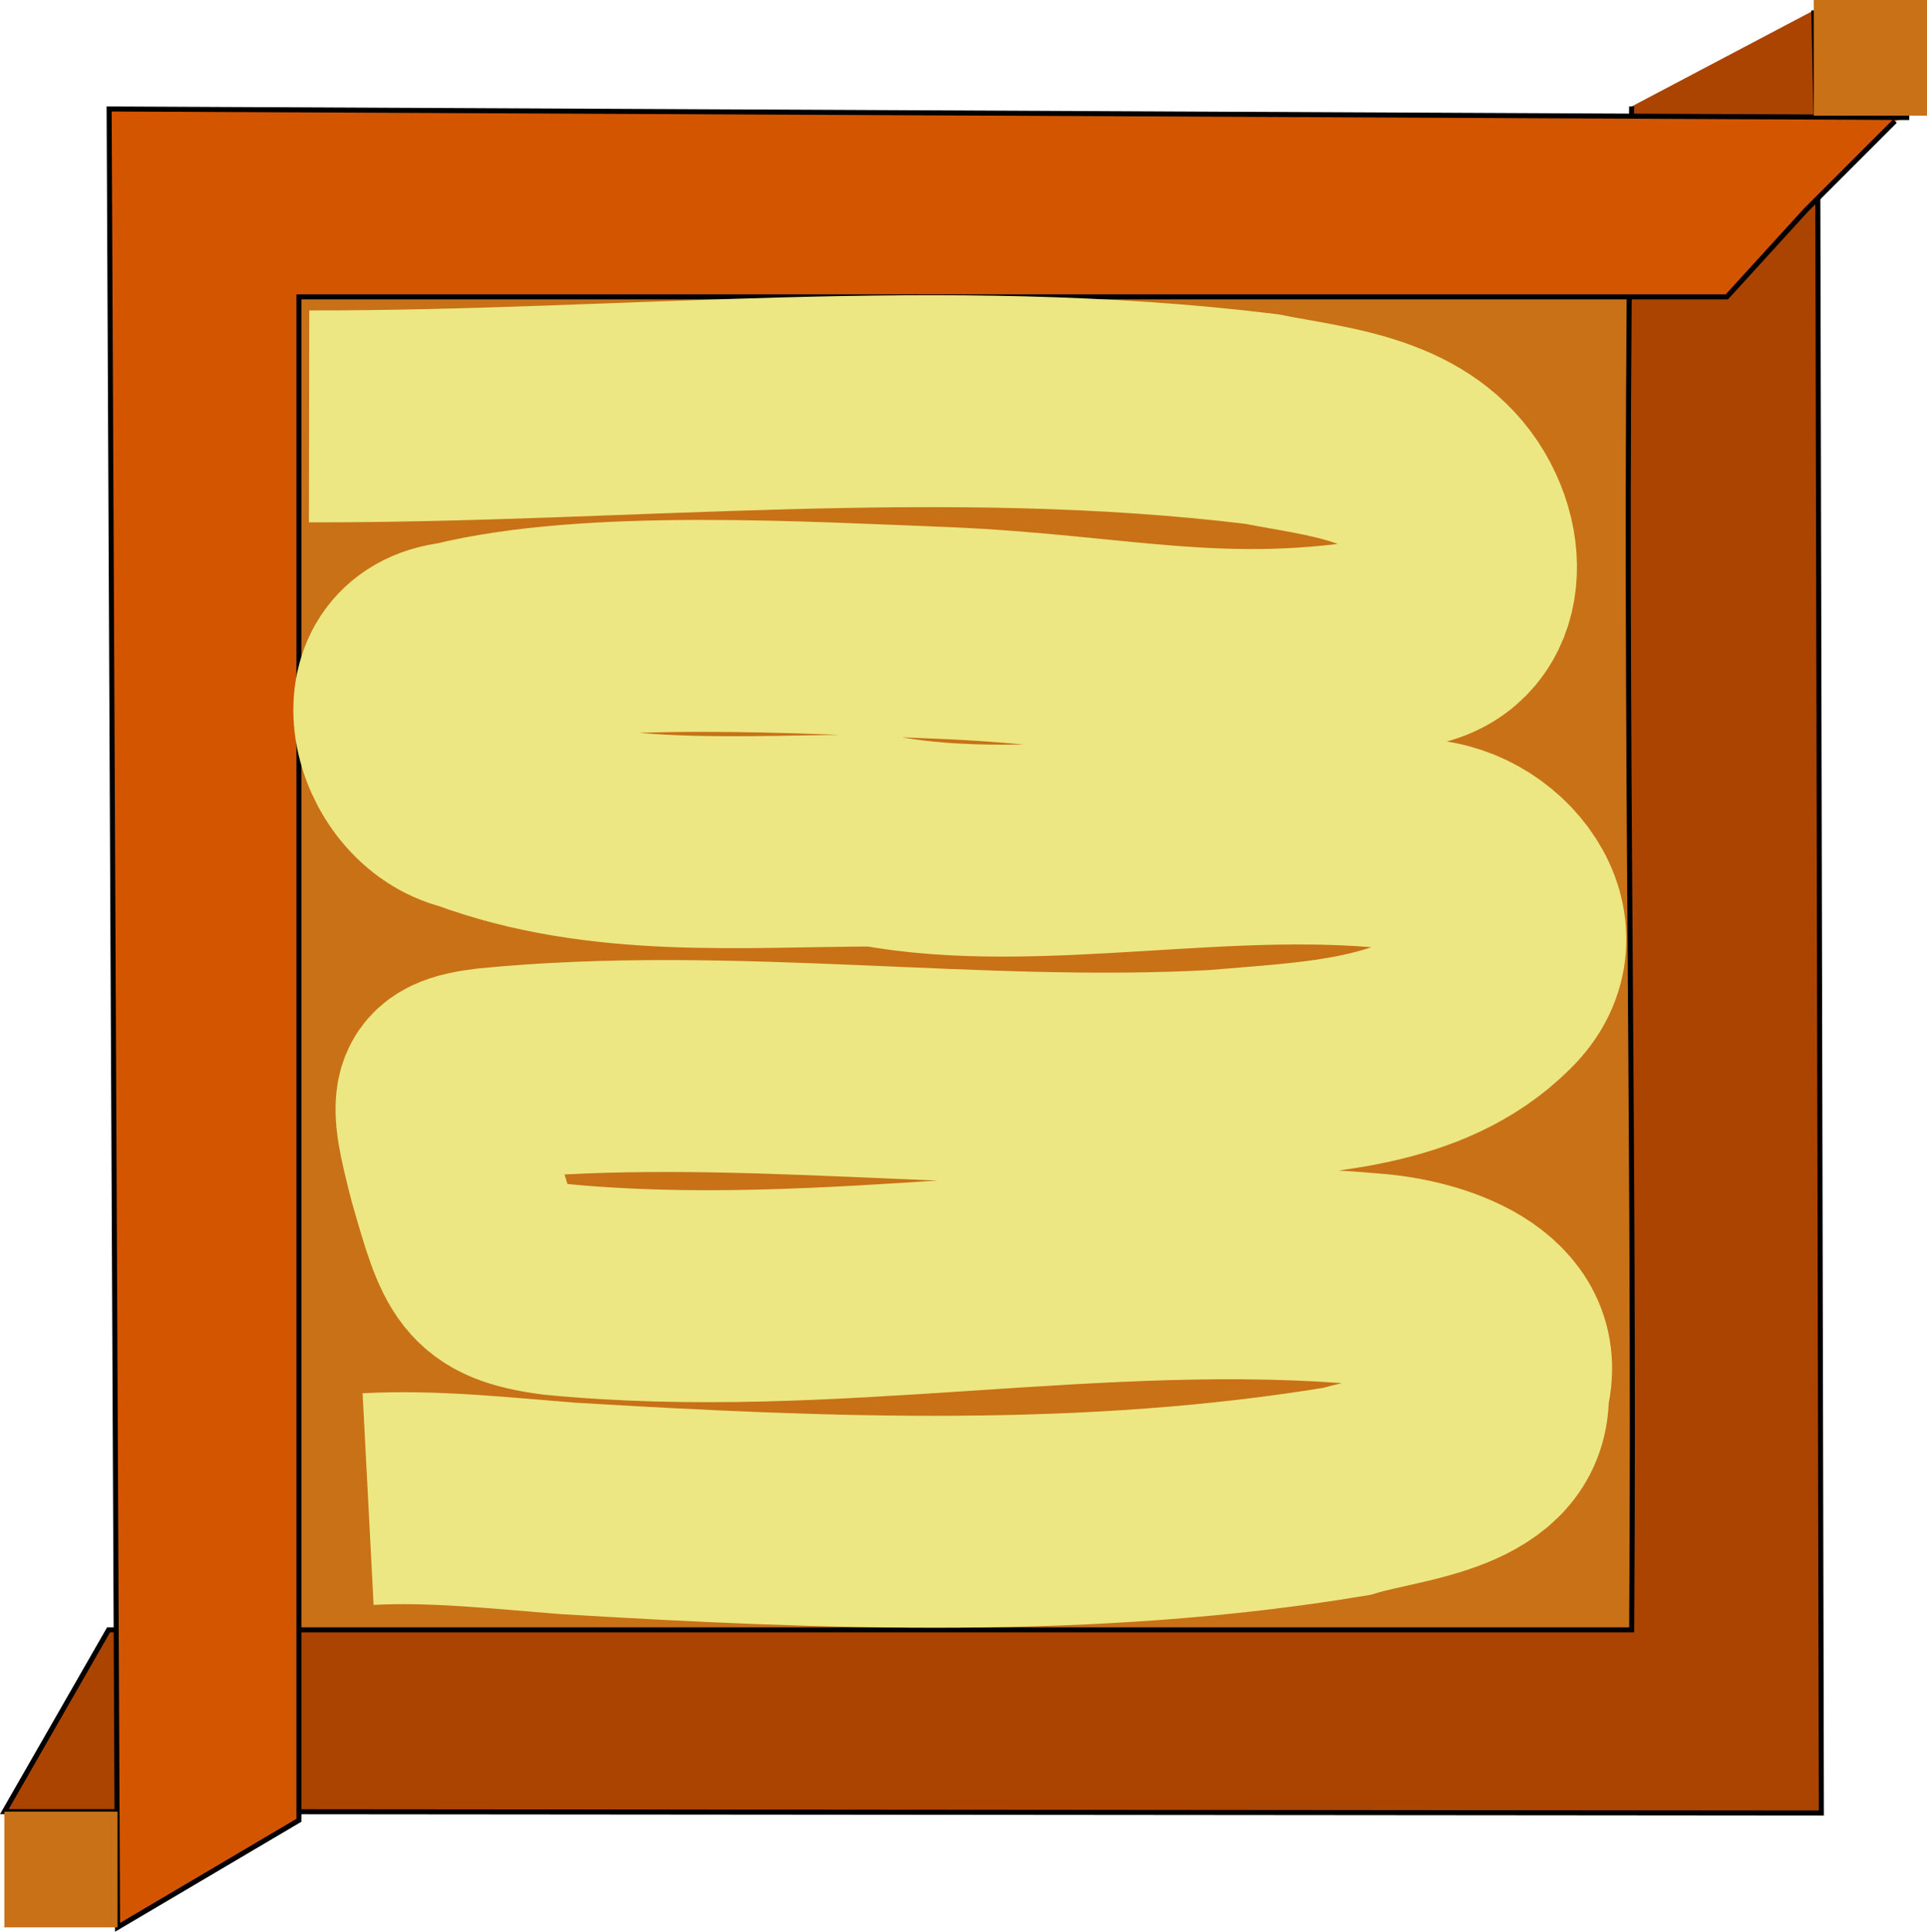 <?xml version="1.0" encoding="UTF-8" standalone="no"?>
<!-- Created with Inkscape (http://www.inkscape.org/) -->

<svg
   width="101.214mm"
   height="101.443mm"
   viewBox="0 0 358.631 359.443"
   id="svg2"
   version="1.1"
   inkscape:version="0.92.5 (2060ec1f9f, 2020-04-08)"
   sodipodi:docname="wi-all.svg"
   inkscape:export-filename="/home/fred/Dropbox/svg/entremet/wienerbrød/2.png"
   inkscape:export-xdpi="90"
   inkscape:export-ydpi="90"
   xmlns:inkscape="http://www.inkscape.org/namespaces/inkscape"
   xmlns:sodipodi="http://sodipodi.sourceforge.net/DTD/sodipodi-0.dtd"
   xmlns="http://www.w3.org/2000/svg"
   xmlns:svg="http://www.w3.org/2000/svg"
   xmlns:rdf="http://www.w3.org/1999/02/22-rdf-syntax-ns#"
   xmlns:cc="http://creativecommons.org/ns#"
   xmlns:dc="http://purl.org/dc/elements/1.1/">
  <defs
     id="defs4">
    <linearGradient
       id="linearGradient56905"
       inkscape:swatch="solid">
      <stop
         style="stop-color:#923c3c;stop-opacity:1;"
         offset="0"
         id="stop56903" />
    </linearGradient>
  </defs>
  <sodipodi:namedview
     id="base"
     pagecolor="#ffffff"
     bordercolor="#666666"
     borderopacity="1.0"
     inkscape:pageopacity="1"
     inkscape:pageshadow="2"
     inkscape:zoom="0.125"
     inkscape:cx="2429.4412"
     inkscape:cy="7952.729"
     inkscape:document-units="mm"
     inkscape:current-layer="layer1"
     showgrid="true"
     inkscape:window-width="1880"
     inkscape:window-height="1016"
     inkscape:window-x="40"
     inkscape:window-y="27"
     inkscape:window-maximized="1"
     showguides="false"
     inkscape:guide-bbox="true"
     inkscape:lockguides="true"
     inkscape:snap-global="true"
     inkscape:snap-bbox="true"
     inkscape:snap-nodes="true"
     objecttolerance="10000"
     guidetolerance="10000"
     inkscape:pagecheckerboard="false"
     inkscape:showpageshadow="2"
     inkscape:deskcolor="#d1d1d1">
    <inkscape:grid
       type="xygrid"
       id="grid5214"
       units="mm"
       spacingx="17.717"
       spacingy="17.717"
       originx="0"
       originy="0"
       empspacing="10"
       dotted="false" />
    <sodipodi:guide
       position="4400.852,360.914"
       orientation="1,0"
       id="guide61746"
       inkscape:locked="true" />
    <sodipodi:guide
       position="4560.3,431.78"
       orientation="0,1"
       id="guide61750"
       inkscape:locked="true" />
    <sodipodi:guide
       position="3515.883,1049.975"
       orientation="0,1"
       id="guide4470"
       inkscape:locked="true" />
    <sodipodi:guide
       position="-1826.621,1657.49"
       orientation="1,0"
       id="guide5403"
       inkscape:locked="true" />
    <sodipodi:guide
       position="-5788.355,-908.915"
       orientation="1,0"
       id="guide8722"
       inkscape:locked="true" />
  </sodipodi:namedview>
  <g
     inkscape:label="layer1"
     inkscape:groupmode="layer"
     id="layer1"
     transform="translate(-1797.625,1366.613)">
    <g
       id="los8"
       transform="translate(-872.693,1414.729)"
       inkscape:label="loss8">
      <g
         inkscape:export-ydpi="90"
         inkscape:export-xdpi="90"
         inkscape:export-filename="/home/fred/Dropbox/svg/entremet/wienerbrød/g11622.png"
         id="g11622-3"
         transform="translate(493.67,-1298.151)">
        <g
           id="g11614-6"
           transform="translate(-13.034,-11.936)">
          <path
             inkscape:connector-curvature="0"
             id="path3344-3-0-0-8-7-3-8"
             d="m 2228.416,-1434.973 c -0.256,94.275 -0.512,188.551 -0.768,282.826 94.744,0.213 189.488,0.426 284.232,0.638 -0.615,-94.279 -1.23,-188.558 -1.845,-282.837 -93.873,-0.209 -187.747,-0.418 -281.62,-0.627 z"
             style="fill:#c87117;fill-opacity:1;fill-rule:evenodd;stroke:none;stroke-width:0.615px;stroke-linecap:butt;stroke-linejoin:miter;stroke-opacity:1" />
          <path
             sodipodi:nodetypes="cccccccc"
             inkscape:connector-curvature="0"
             id="path5171-0"
             d="m 2527.244,-1469.324 0.754,35.59 0.659,299.836 -301.199,-0.256 h -36.967 l 19.393,-33.831 h 283.464 c 0.689,-99.377 -1.723,-184.097 0,-283.464"
             style="fill:#aa4400;fill-opacity:1;stroke:#000000;stroke-width:0.938px;stroke-linecap:butt;stroke-linejoin:miter;stroke-opacity:1" />
          <path
             inkscape:connector-curvature="0"
             id="path5171-6-2"
             d="m 2545.006,-1449.391 -335.014,-1.587 1.569,338.347 33.757,-19.921 v -283.465 h 265.748 l 14.715,-16.138 16.573,-16.573"
             style="fill:#d45500;fill-opacity:1;stroke:#000000;stroke-width:0.938px;stroke-linecap:butt;stroke-linejoin:miter;stroke-opacity:1"
             sodipodi:nodetypes="cccccccc" />
          <rect
             y="-1134.154"
             x="2190.492"
             height="21.523"
             width="21.069"
             id="rect5212-1"
             style="fill:#c87117;fill-opacity:1;stroke:none;stroke-width:0.461;stroke-miterlimit:4;stroke-dasharray:none;stroke-opacity:0.99" />
          <rect
             y="-1471.256"
             x="2527.245"
             height="21.523"
             width="21.069"
             id="rect5212-8-0"
             style="fill:#c87117;fill-opacity:1;stroke:none;stroke-width:0.461;stroke-miterlimit:4;stroke-dasharray:none;stroke-opacity:0.99" />
        </g>
      </g>
      <path
         inkscape:export-ydpi="90"
         inkscape:export-xdpi="90"
         inkscape:export-filename="/home/fred/Dropbox/svg/entremet/wienerbrød/g11622.png"
         sodipodi:nodetypes="ccccccccccccccccccc"
         inkscape:connector-curvature="0"
         id="path11499-5"
         d="m 2727.839,-2703.863 c 59.051,0.097 117.978,-6.736 177.24,0.489 12.104,2.408 27.192,3.459 35.037,15.107 7.468,11.341 4.598,26.114 -10.227,26.521 -32.206,5.493 -51.337,-0.458 -84.058,-1.826 -25.418,-0.954 -65.814,-3.448 -90.462,2.742 -17.264,1.91 -11.72,25.848 2.571,29.269 24.481,9.085 50.535,6.633 75.589,6.619 29.844,5.608 65.934,-3.53 99.854,0.862 13.988,-0.35 27.193,16.15 15.204,27.698 -13.444,13.359 -34.043,13.633 -51.964,15.22 -44.978,2.462 -90.582,-4.783 -135.377,-0.35 -10.294,1.254 -10.203,4.068 -6.421,18.668 4.616,16.047 5.517,19.622 18.854,21.41 50.932,4.98 101.038,-6.467 151.936,-1.868 10.681,0.764 28.538,6.067 24.399,20.75 0.71,14.738 -18.798,15.619 -29.064,18.715 -47.535,7.912 -96.53,6.079 -144.993,3.164 -12.374,-0.968 -24.796,-2.374 -37.135,-1.733"
         style="fill:none;stroke:#ece782;stroke-width:39.436;stroke-linecap:butt;stroke-linejoin:miter;stroke-miterlimit:4;stroke-dasharray:none;stroke-opacity:1" />
    </g>
  </g>
</svg>
